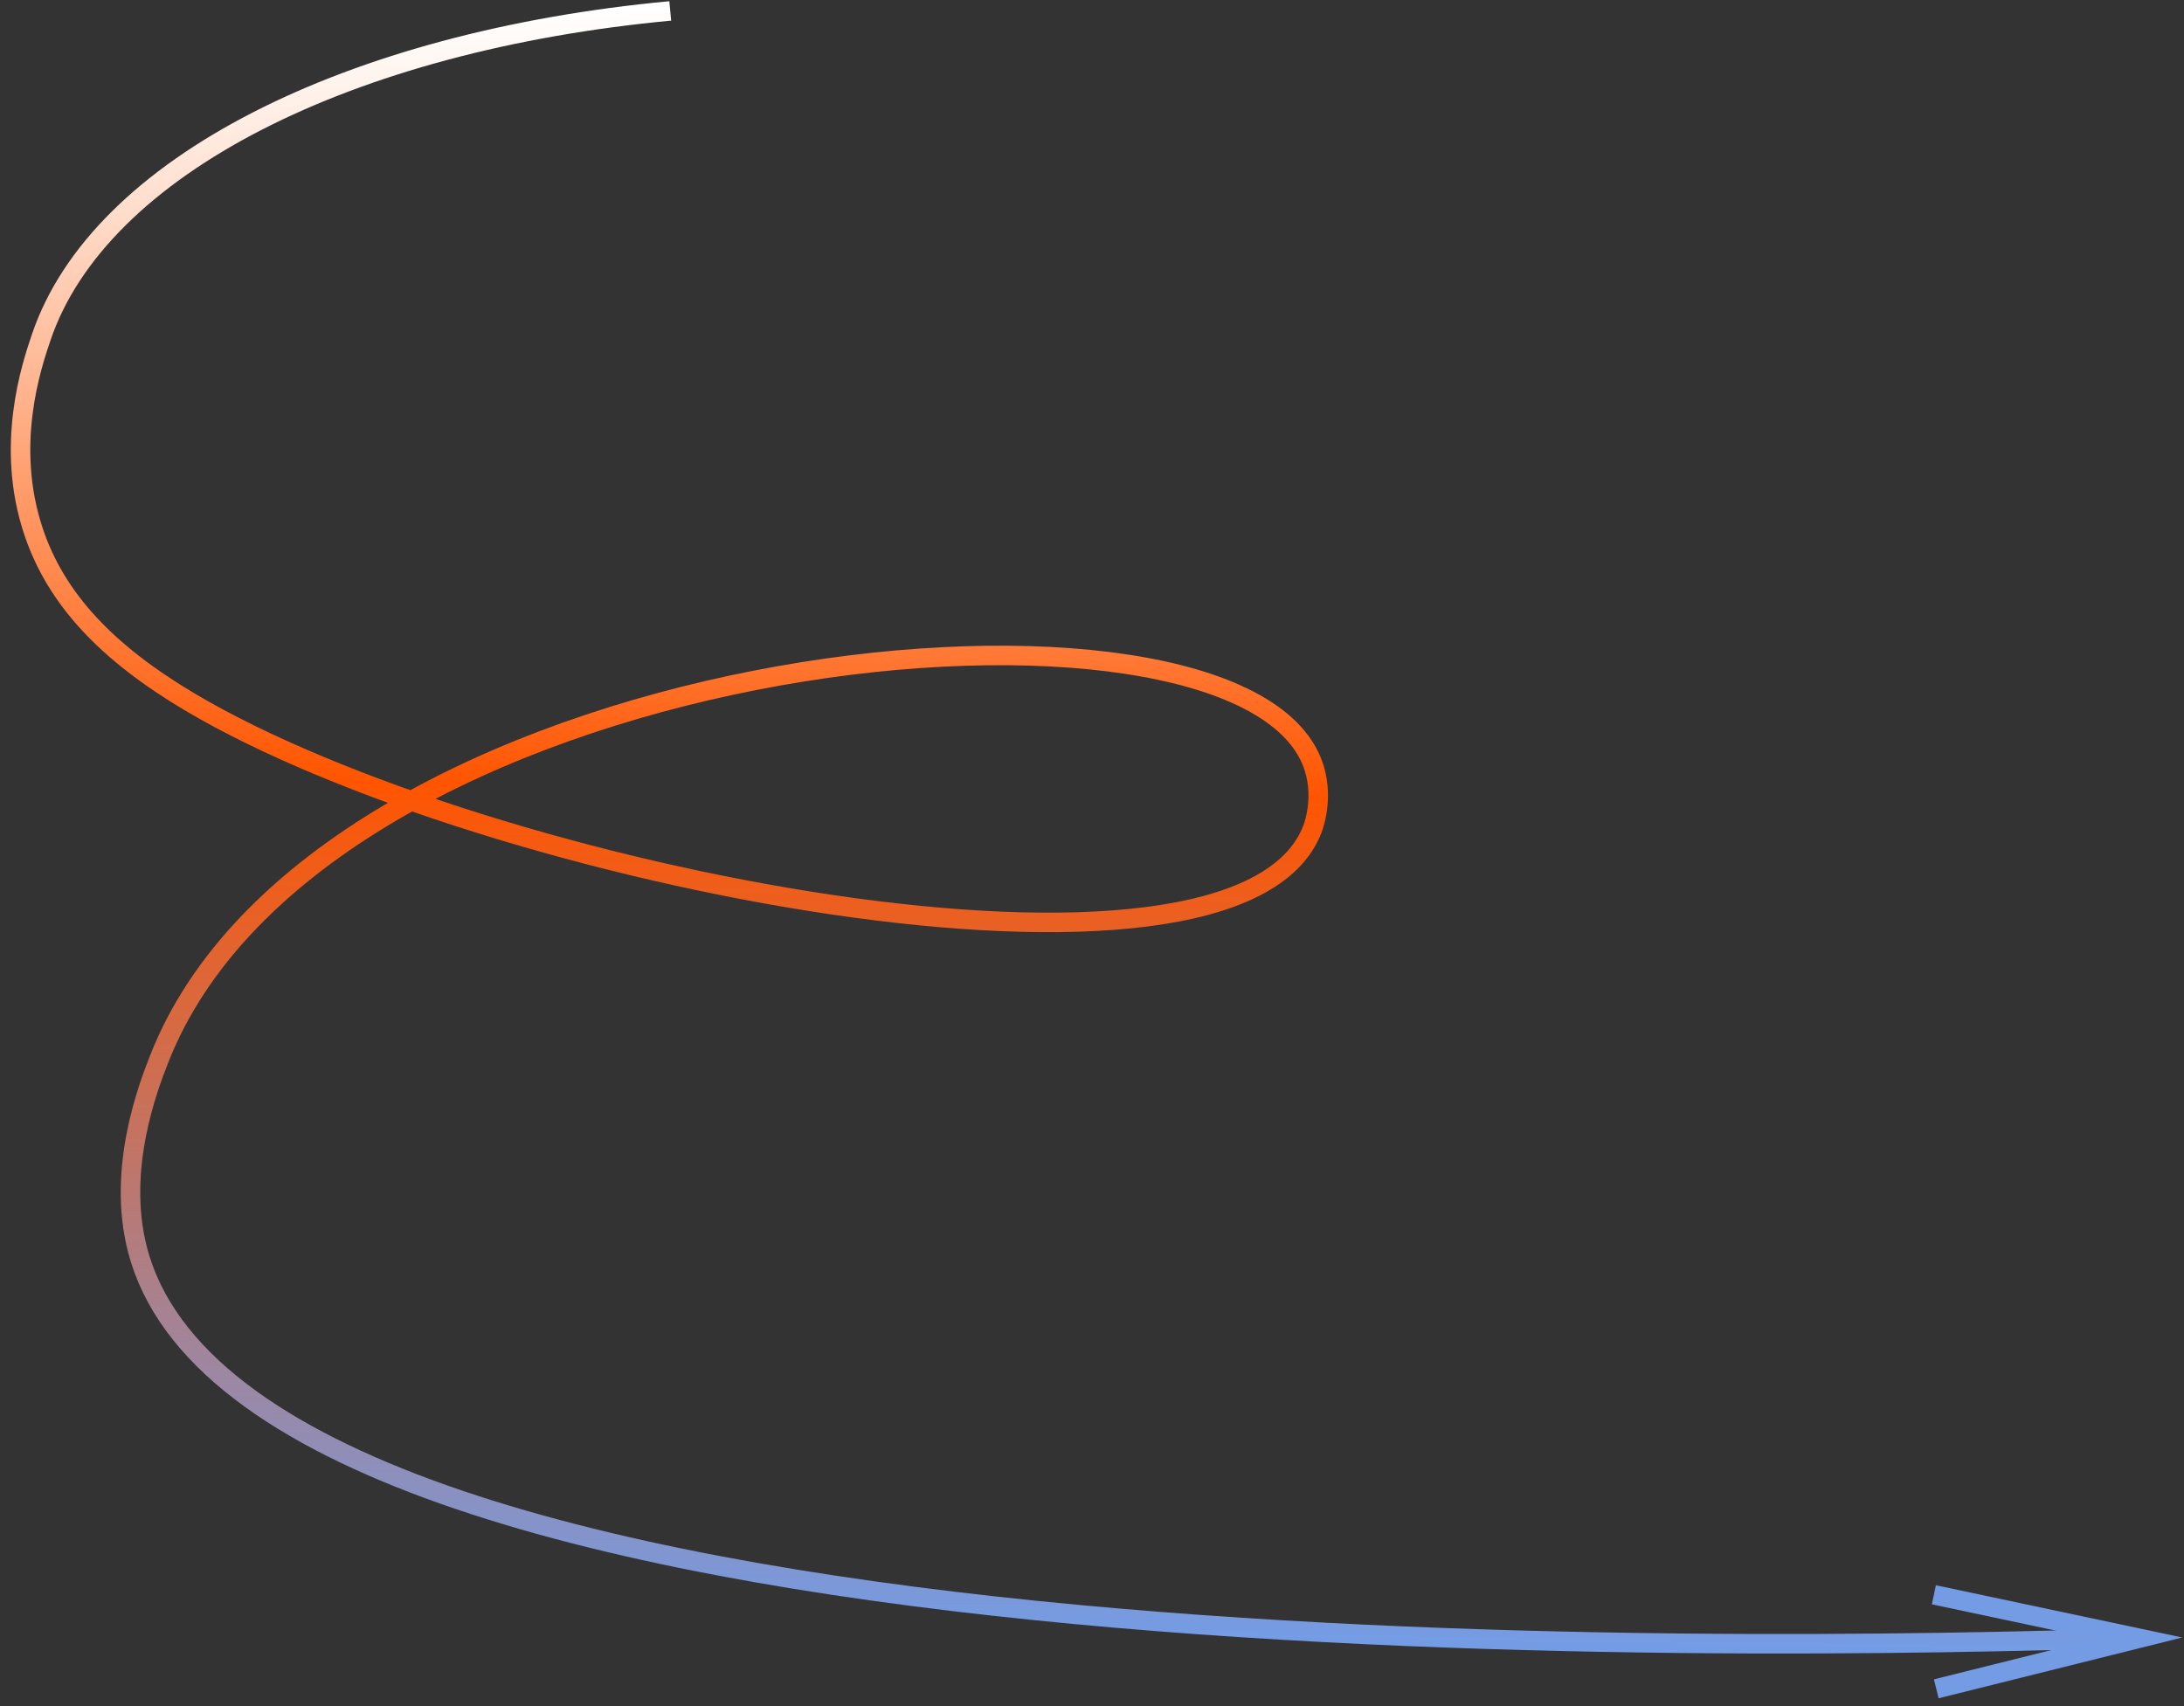 <svg width="224" height="175" viewBox="0 0 224 175" fill="none" xmlns="http://www.w3.org/2000/svg">
<rect x="0" y="0" width="224" height="175" fill="#333333" stroke="none"/>
<path d="M68.743 1.12C35.833 4.203 10.182 17.035 4.233 34.583C3.242 37.505 0.461 45.708 3.46 54.584C5.766 61.424 10.911 66.91 19.413 71.969C49.66 89.963 126.903 105.215 134.612 85.03C134.774 84.598 136.076 81.021 134.21 77.38C123.874 57.215 32.577 66.817 16.288 108.722C15.218 111.473 11.952 119.875 14.101 128.176C25.568 172.494 179.793 169.267 218.846 168.01" stroke="url(#paint0_linear_116_2989)" stroke-width="2" stroke-miterlimit="10"/>
<path d="M198.347 163.581L219.373 168.041L198.592 173.226" stroke="url(#paint1_linear_116_2989)" stroke-width="2" stroke-miterlimit="10"/>
<defs>
<linearGradient id="paint0_linear_116_2989" x1="112.112" y1="1.534" x2="109.285" y2="167.828" gradientUnits="userSpaceOnUse">
<stop stop-color="white"/>
<stop offset="0.04" stop-color="#FFF6F1"/>
<stop offset="0.13" stop-color="#FFDDCC"/>
<stop offset="0.24" stop-color="#FFB590"/>
<stop offset="0.38" stop-color="#FF7F3F"/>
<stop offset="0.48" stop-color="#FF5500"/>
<stop offset="1" stop-color="#749CE5"/>
</linearGradient>
<linearGradient id="paint1_linear_116_2989" x1="198.203" y1="168.396" x2="220.807" y2="168.781" gradientUnits="userSpaceOnUse">
<stop offset="0.56" stop-color="#749CE5"/>
<stop offset="1" stop-color="#749CE5"/>
</linearGradient>
</defs>
</svg>
